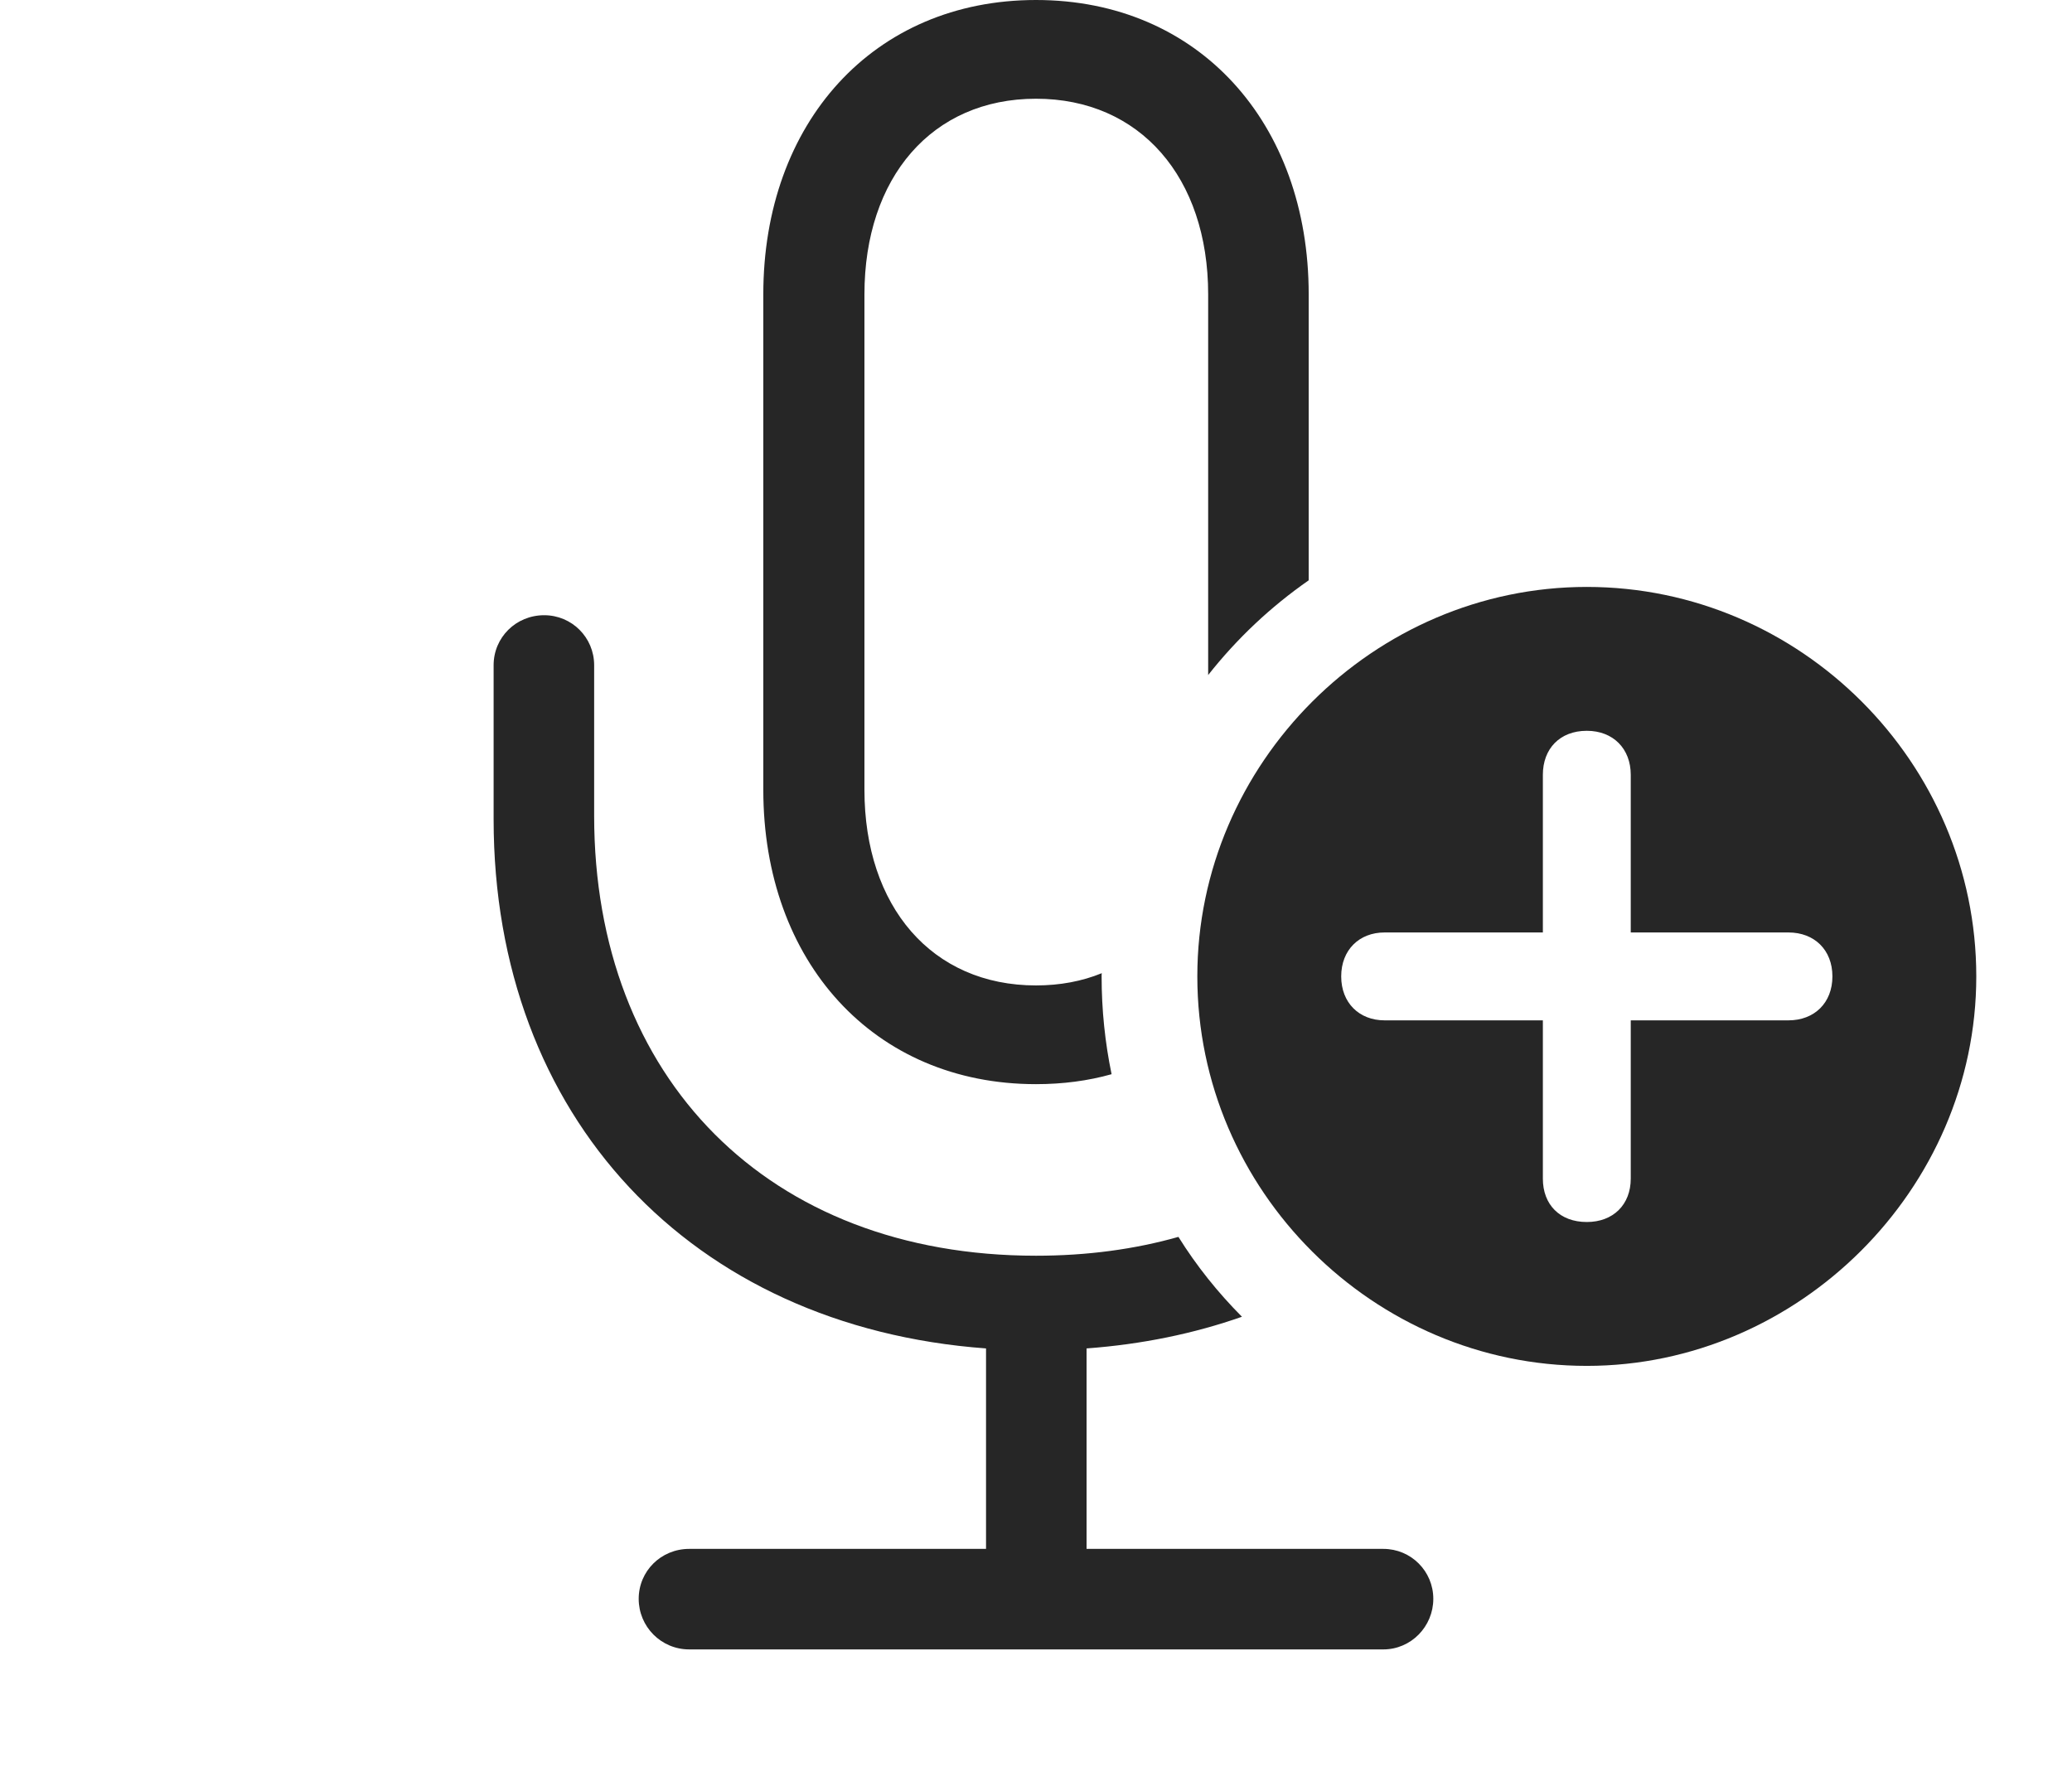<?xml version="1.0" encoding="UTF-8"?>
<!--Generator: Apple Native CoreSVG 326-->
<!DOCTYPE svg
PUBLIC "-//W3C//DTD SVG 1.1//EN"
       "http://www.w3.org/Graphics/SVG/1.1/DTD/svg11.dtd">
<svg version="1.1" xmlns="http://www.w3.org/2000/svg" xmlns:xlink="http://www.w3.org/1999/xlink" viewBox="0 0 860.5 733.75">
 <g>
  <rect height="733.75" opacity="0" width="860.5" x="0" y="0"/>
  <path d="M246.75 276.25L246.75 338.75C246.75 447.75 319 521.5 430.25 521.5C451.471 521.5 471.273 518.817 489.399 513.679C496.914 525.731 505.804 536.827 515.782 546.846C495.893 553.83 474.286 558.304 451.25 560L451.25 643.25L574.5 643.25C586 643.25 595.25 652.5 595.25 664C595.25 675.5 586 685 574.5 685L286.25 685C274.5 685 265.25 675.5 265.25 664C265.25 652.5 274.5 643.25 286.25 643.25L409.5 643.25L409.5 560C287 551 205 463.75 205 340.25L205 276.25C205 264.75 214.25 255.5 226 255.5C237.5 255.5 246.75 264.75 246.75 276.25ZM543.5 122.25L543.5 241.008C527.71 251.988 513.638 265.263 501.75 280.343L501.75 122.25C501.75 73.75 473.5 41 430.25 41C387 41 359 73.75 359 122.25L359 328C359 376.5 387 409.25 430.25 409.25C440.223 409.25 449.398 407.509 457.569 404.162C457.502 404.597 457.5 405.049 457.5 405.5C457.5 419.407 458.924 432.992 461.639 446.116C451.883 448.868 441.361 450.25 430.25 450.25C362.75 450.25 317 399.25 317 328L317 122.25C317 51 362.75 0 430.25 0C497.75 0 543.5 51 543.5 122.25Z" fill="black" fill-opacity="0.85"/>
  <path d="M820.75 405.5C820.75 494 746.75 567.25 659 567.25C570.5 567.25 497.25 494.5 497.25 405.5C497.25 317 570.5 243.75 659 243.75C747.75 243.75 820.75 316.75 820.75 405.5ZM640.75 321.75L640.75 387.25L575 387.25C564.5 387.25 557 394.5 557 405.5C557 416.5 564.5 423.75 575 423.75L640.75 423.75L640.75 489.5C640.75 500.25 647.75 507.5 659 507.5C670 507.5 677.25 500.25 677.25 489.5L677.25 423.75L742.75 423.75C753.5 423.75 761 416.5 761 405.5C761 394.5 753.5 387.25 742.75 387.25L677.25 387.25L677.25 321.75C677.25 311 670 303.5 659 303.5C647.75 303.5 640.75 311 640.75 321.75Z" fill="black" fill-opacity="0.85"/>
 </g>
</svg>
